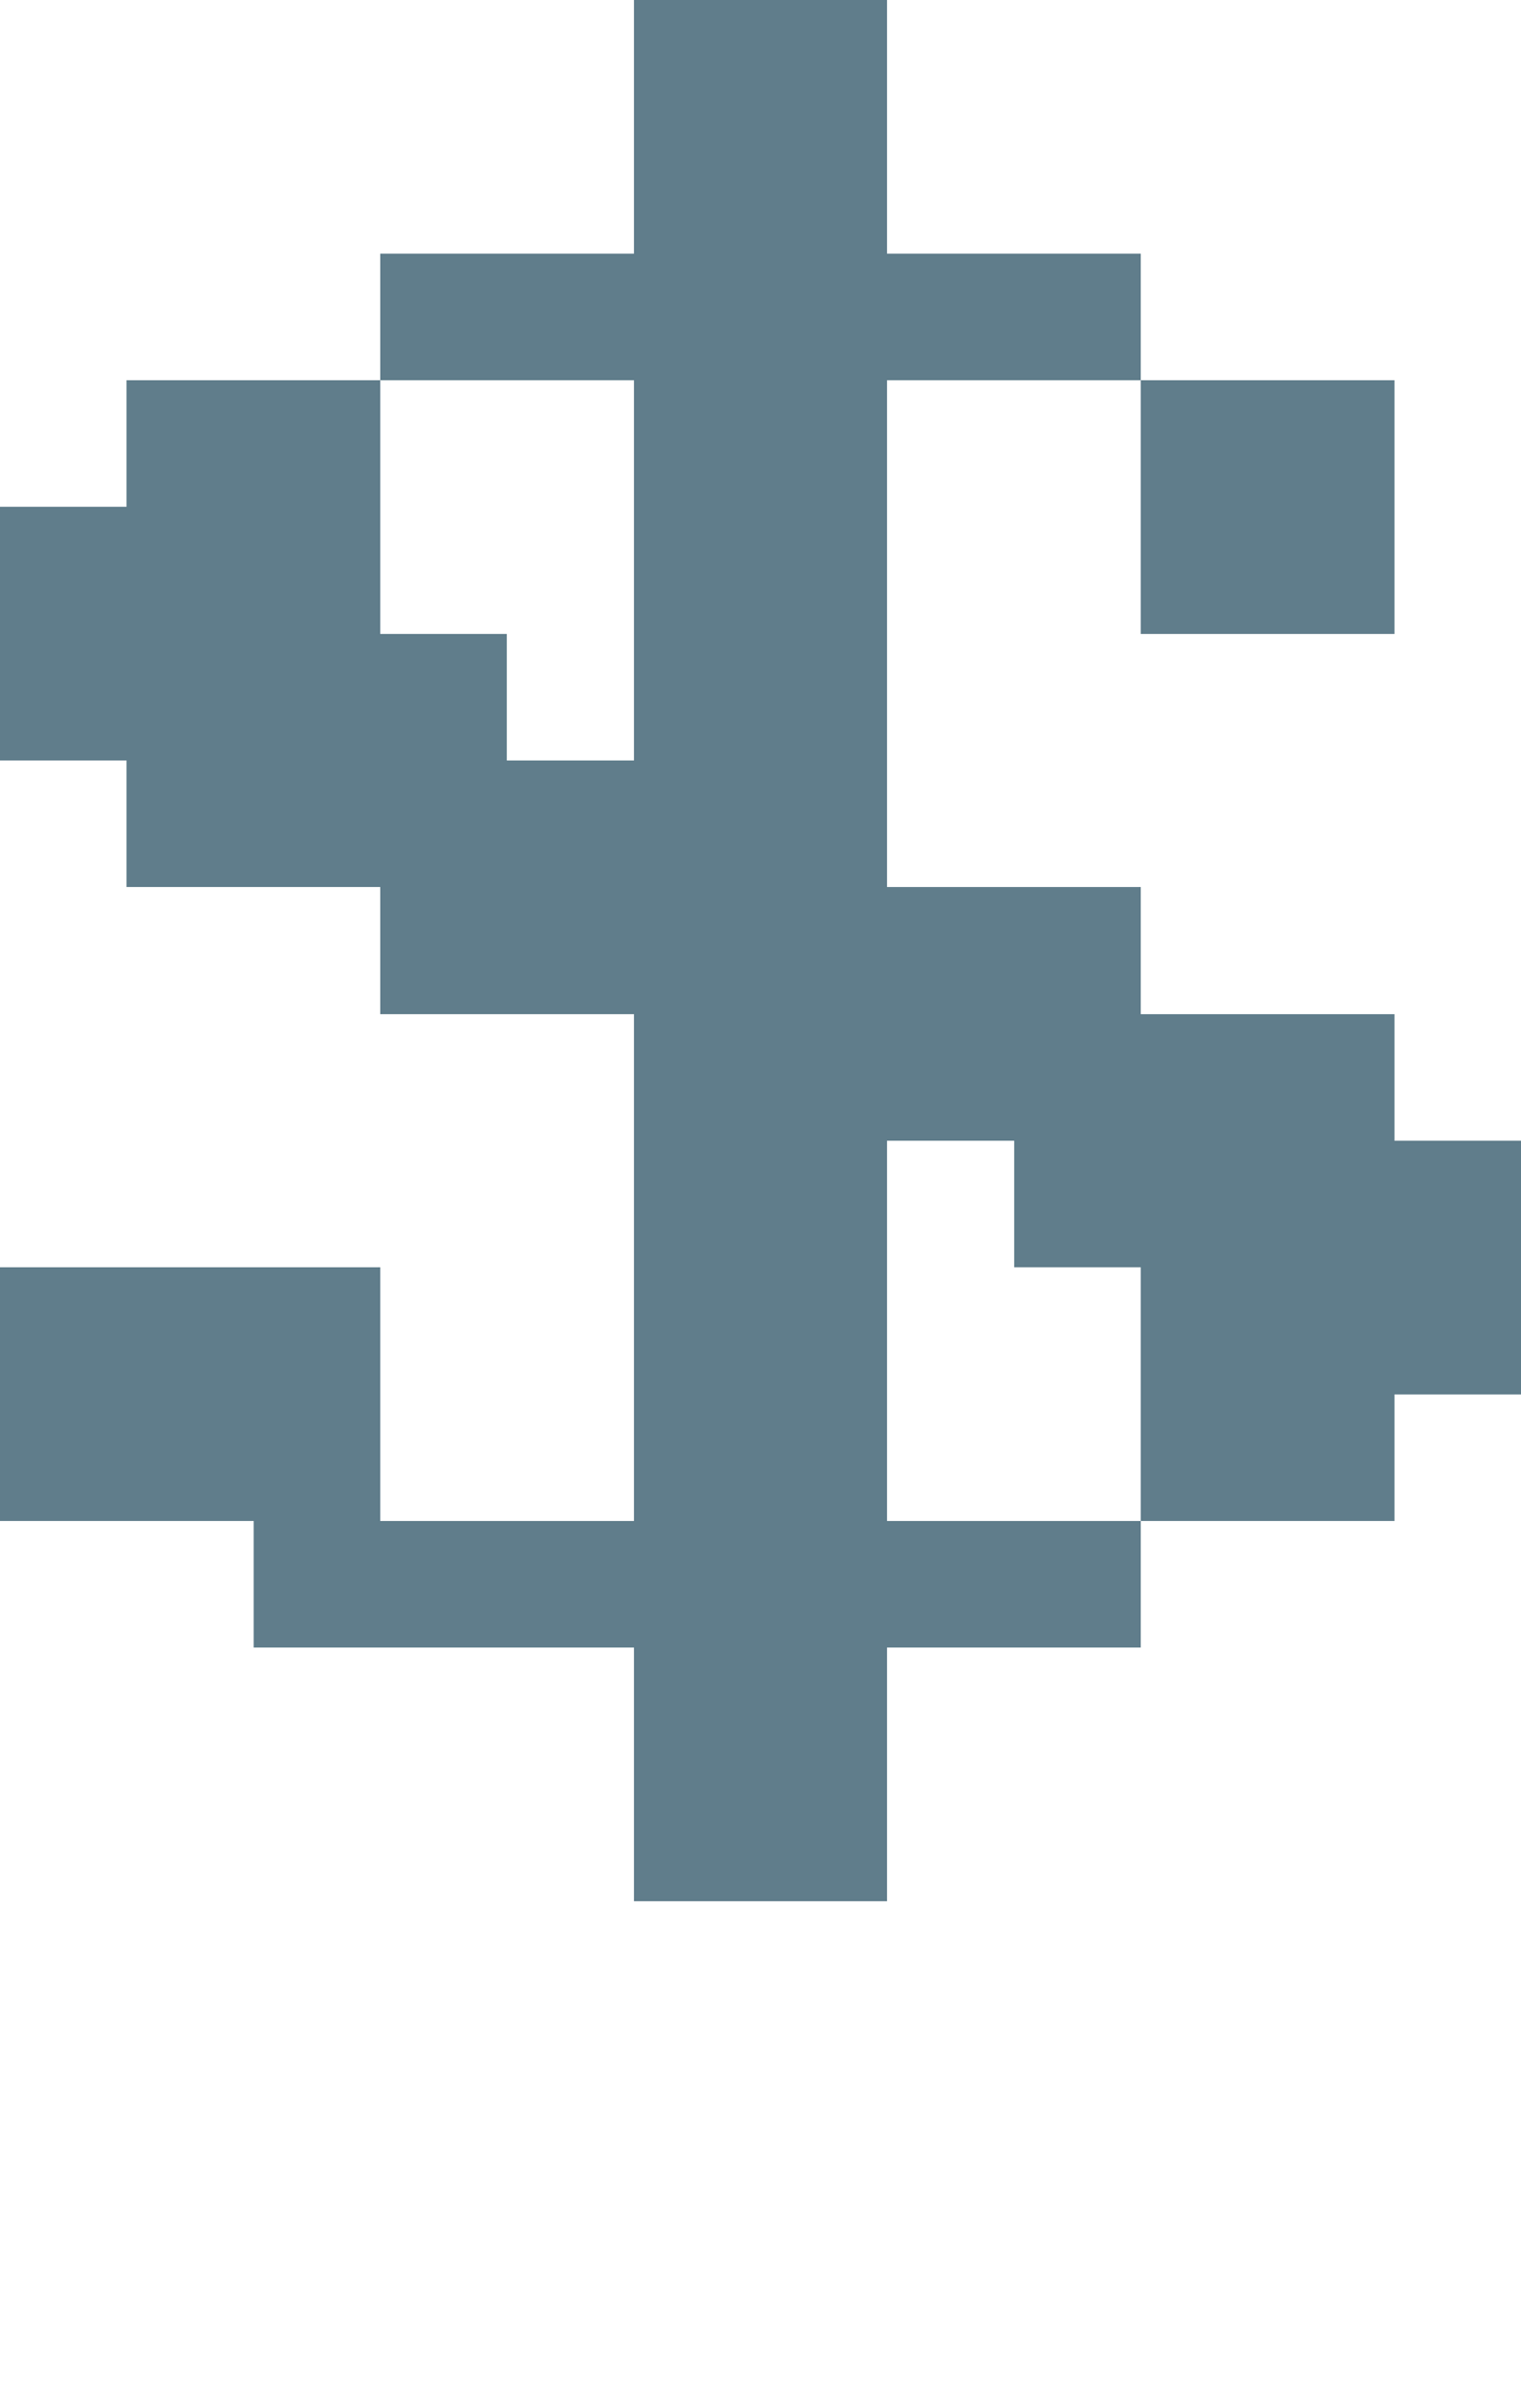<svg version="1.1" xmlns="http://www.w3.org/2000/svg" xmlns:xlink="http://www.w3.org/1999/xlink" shape-rendering="crispEdges" width="12" height="19" viewBox="0 0 12 19"><g><path fill="rgba(96,125,139,1.00)" d="M5,0h2v2h-2ZM3,2h6v1h-6ZM1,3h2v1h-2ZM5,3h2v3h-2ZM9,3h2v2h-2ZM0,4h3v1h-3ZM0,5h4v1h-4ZM1,6h6v1h-6ZM3,7h6v1h-6ZM5,8h6v1h-6ZM5,9h2v3h-2ZM8,9h4v1h-4ZM0,10h3v2h-3ZM9,10h3v1h-3ZM9,11h2v1h-2ZM2,12h7v1h-7ZM5,13h2v1h-2ZM5,14h2v1h-2Z"></path></g></svg>
